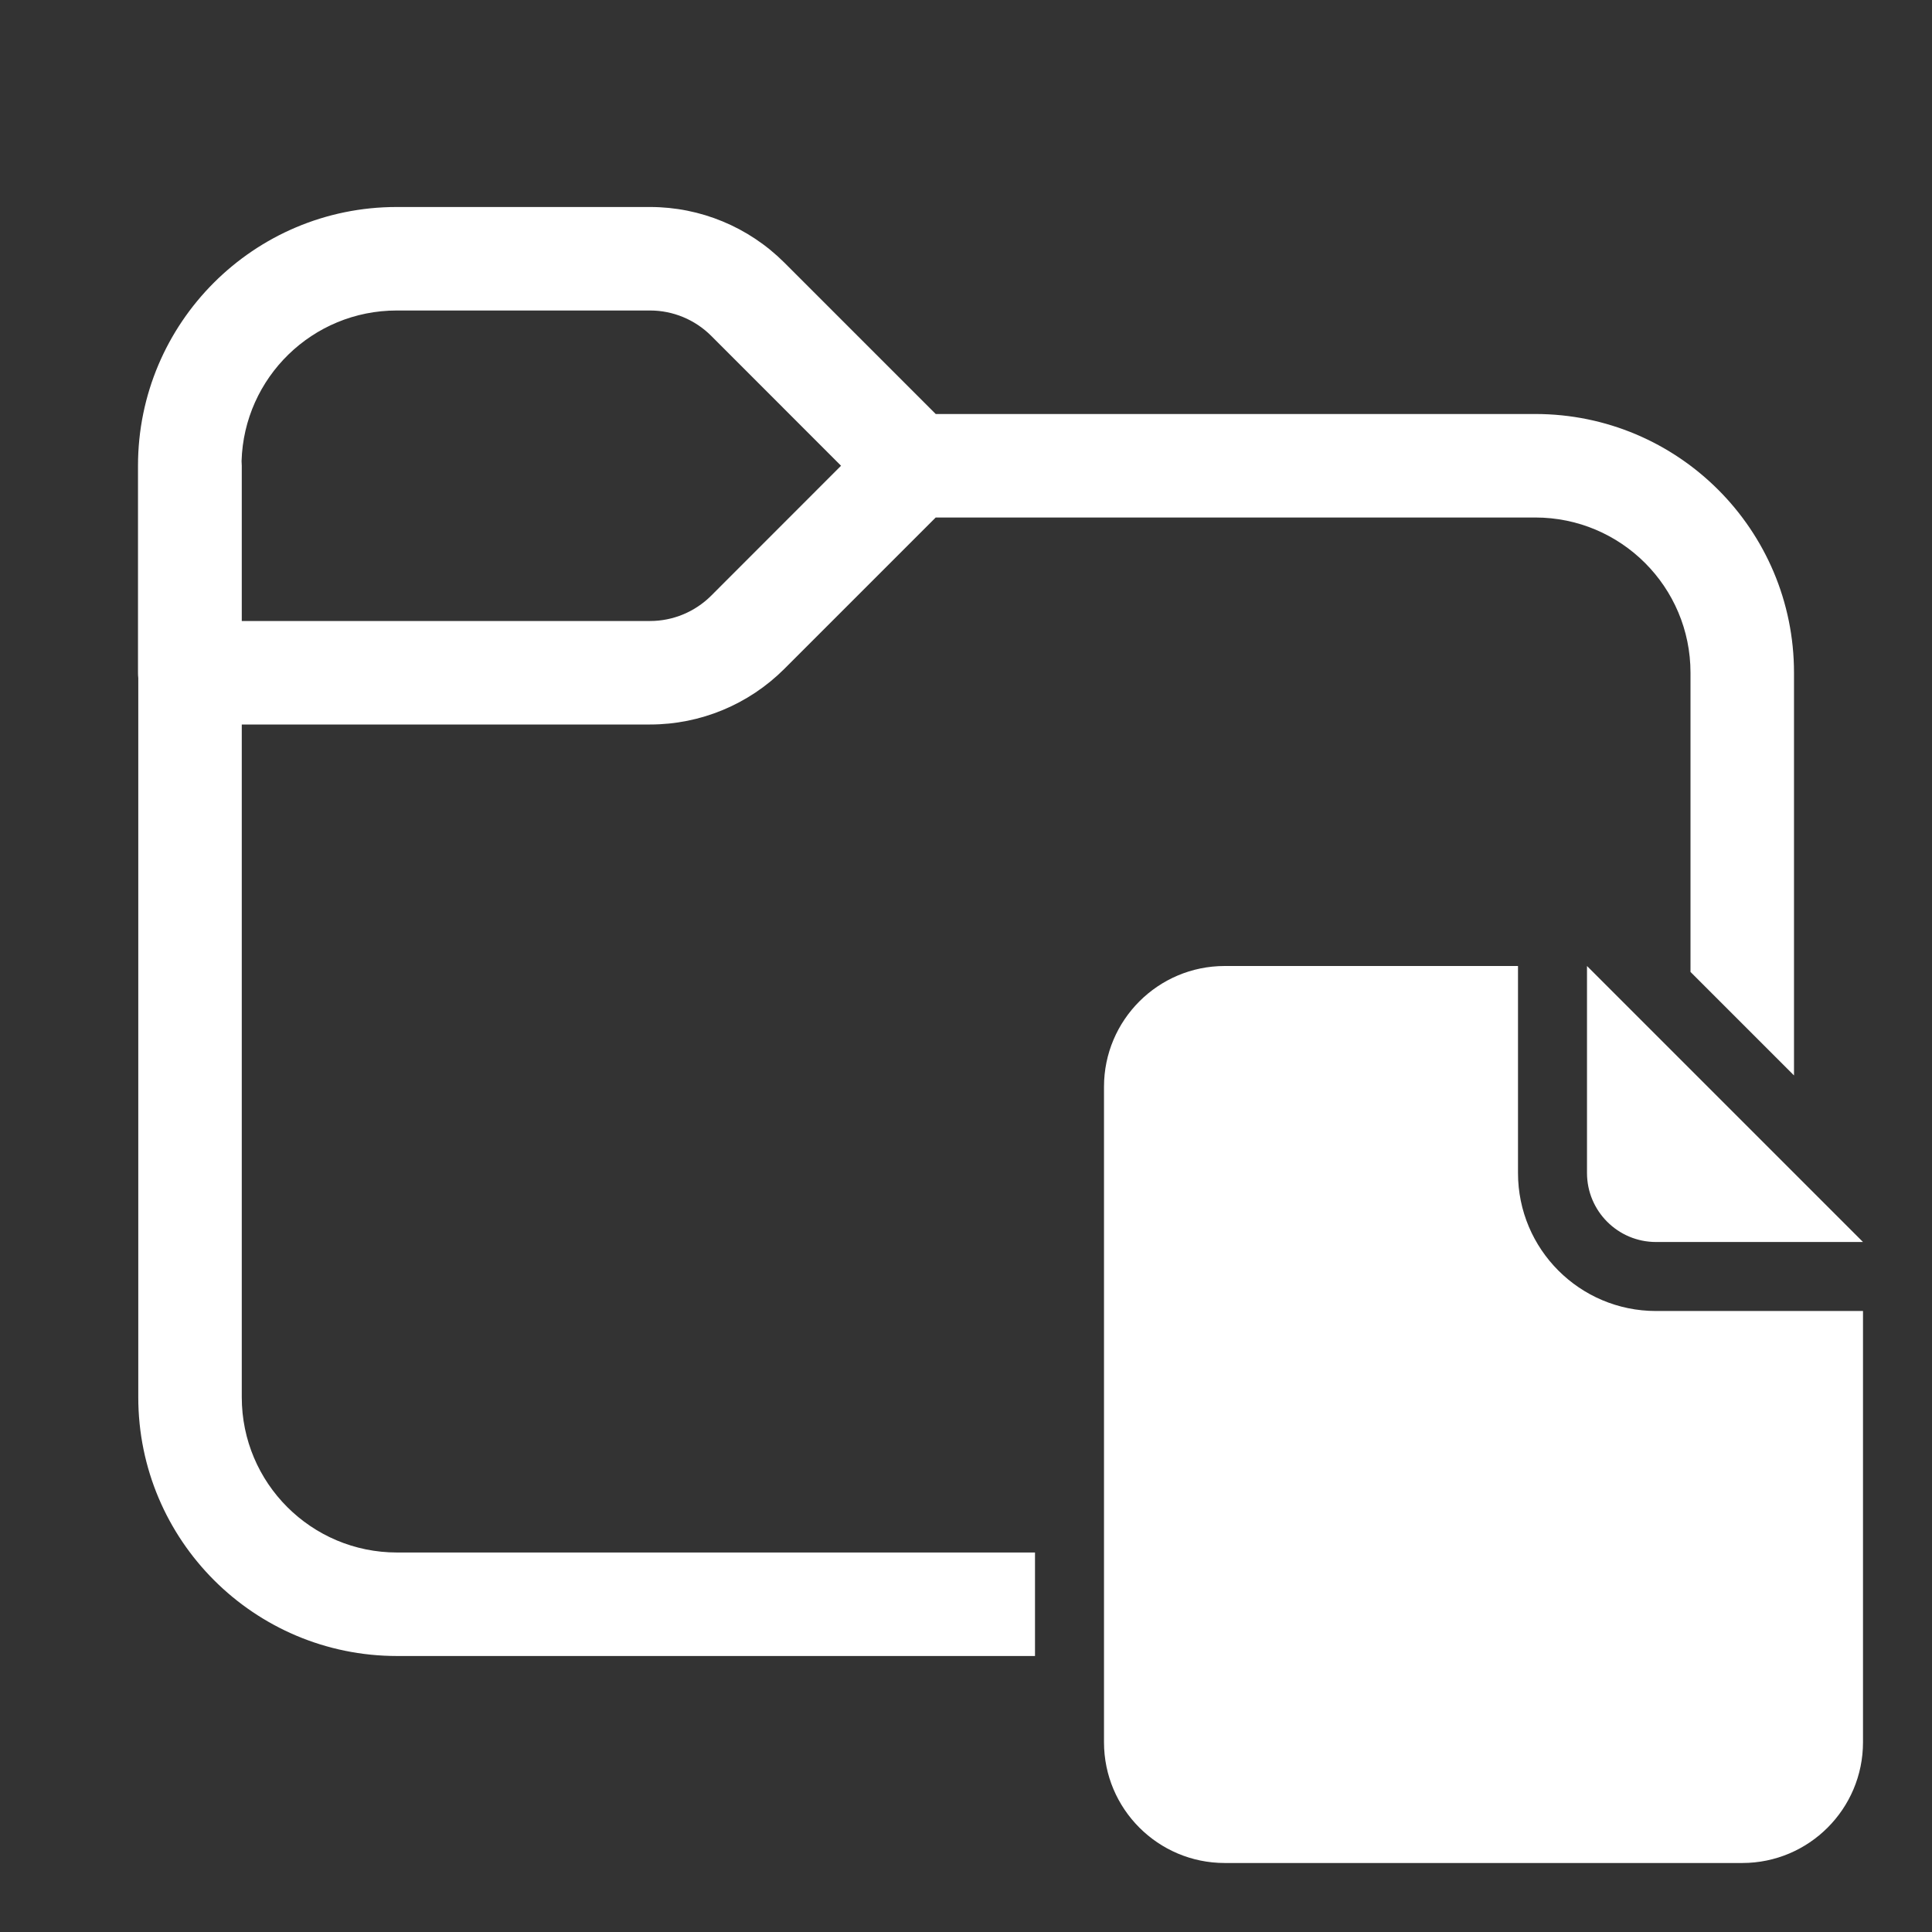 <svg width="28" height="28" viewBox="0 0 28 28" fill="none" xmlns="http://www.w3.org/2000/svg">
<rect x="0" y="0" width="28" height="28" fill="#333333" stroke="none"/>
<path d="M2.004 9.826C2.001 9.801 2 9.776 2 9.75V6.75C2 4.679 3.679 3 5.75 3H9.422C10.151 3 10.85 3.29 11.366 3.805L13.561 6H22.25C24.322 6 26 7.679 26 9.75V15.586L24.5 14.086V9.75C24.5 8.507 23.493 7.5 22.25 7.5H13.561L11.366 9.695C10.85 10.21 10.151 10.5 9.422 10.5H3.504V20.25C3.504 21.493 4.511 22.5 5.754 22.5H15V24H5.754C3.683 24 2.004 22.321 2.004 20.25V9.826ZM3.501 6.683C3.503 6.705 3.504 6.727 3.504 6.75V9H9.422C9.753 9 10.071 8.868 10.306 8.634L12.189 6.75L10.306 4.866C10.071 4.632 9.753 4.5 9.422 4.5H5.75C4.53 4.5 3.536 5.471 3.501 6.683ZM22 17V14H17.75C16.784 14 16 14.784 16 15.75V25.25C16 26.216 16.784 27 17.75 27H25.25C26.216 27 27 26.216 27 25.25V19H24C22.895 19 22 18.105 22 17ZM23 17V14L27 18H24C23.448 18 23 17.552 23 17Z" fill="#ffffff"/>
</svg>
